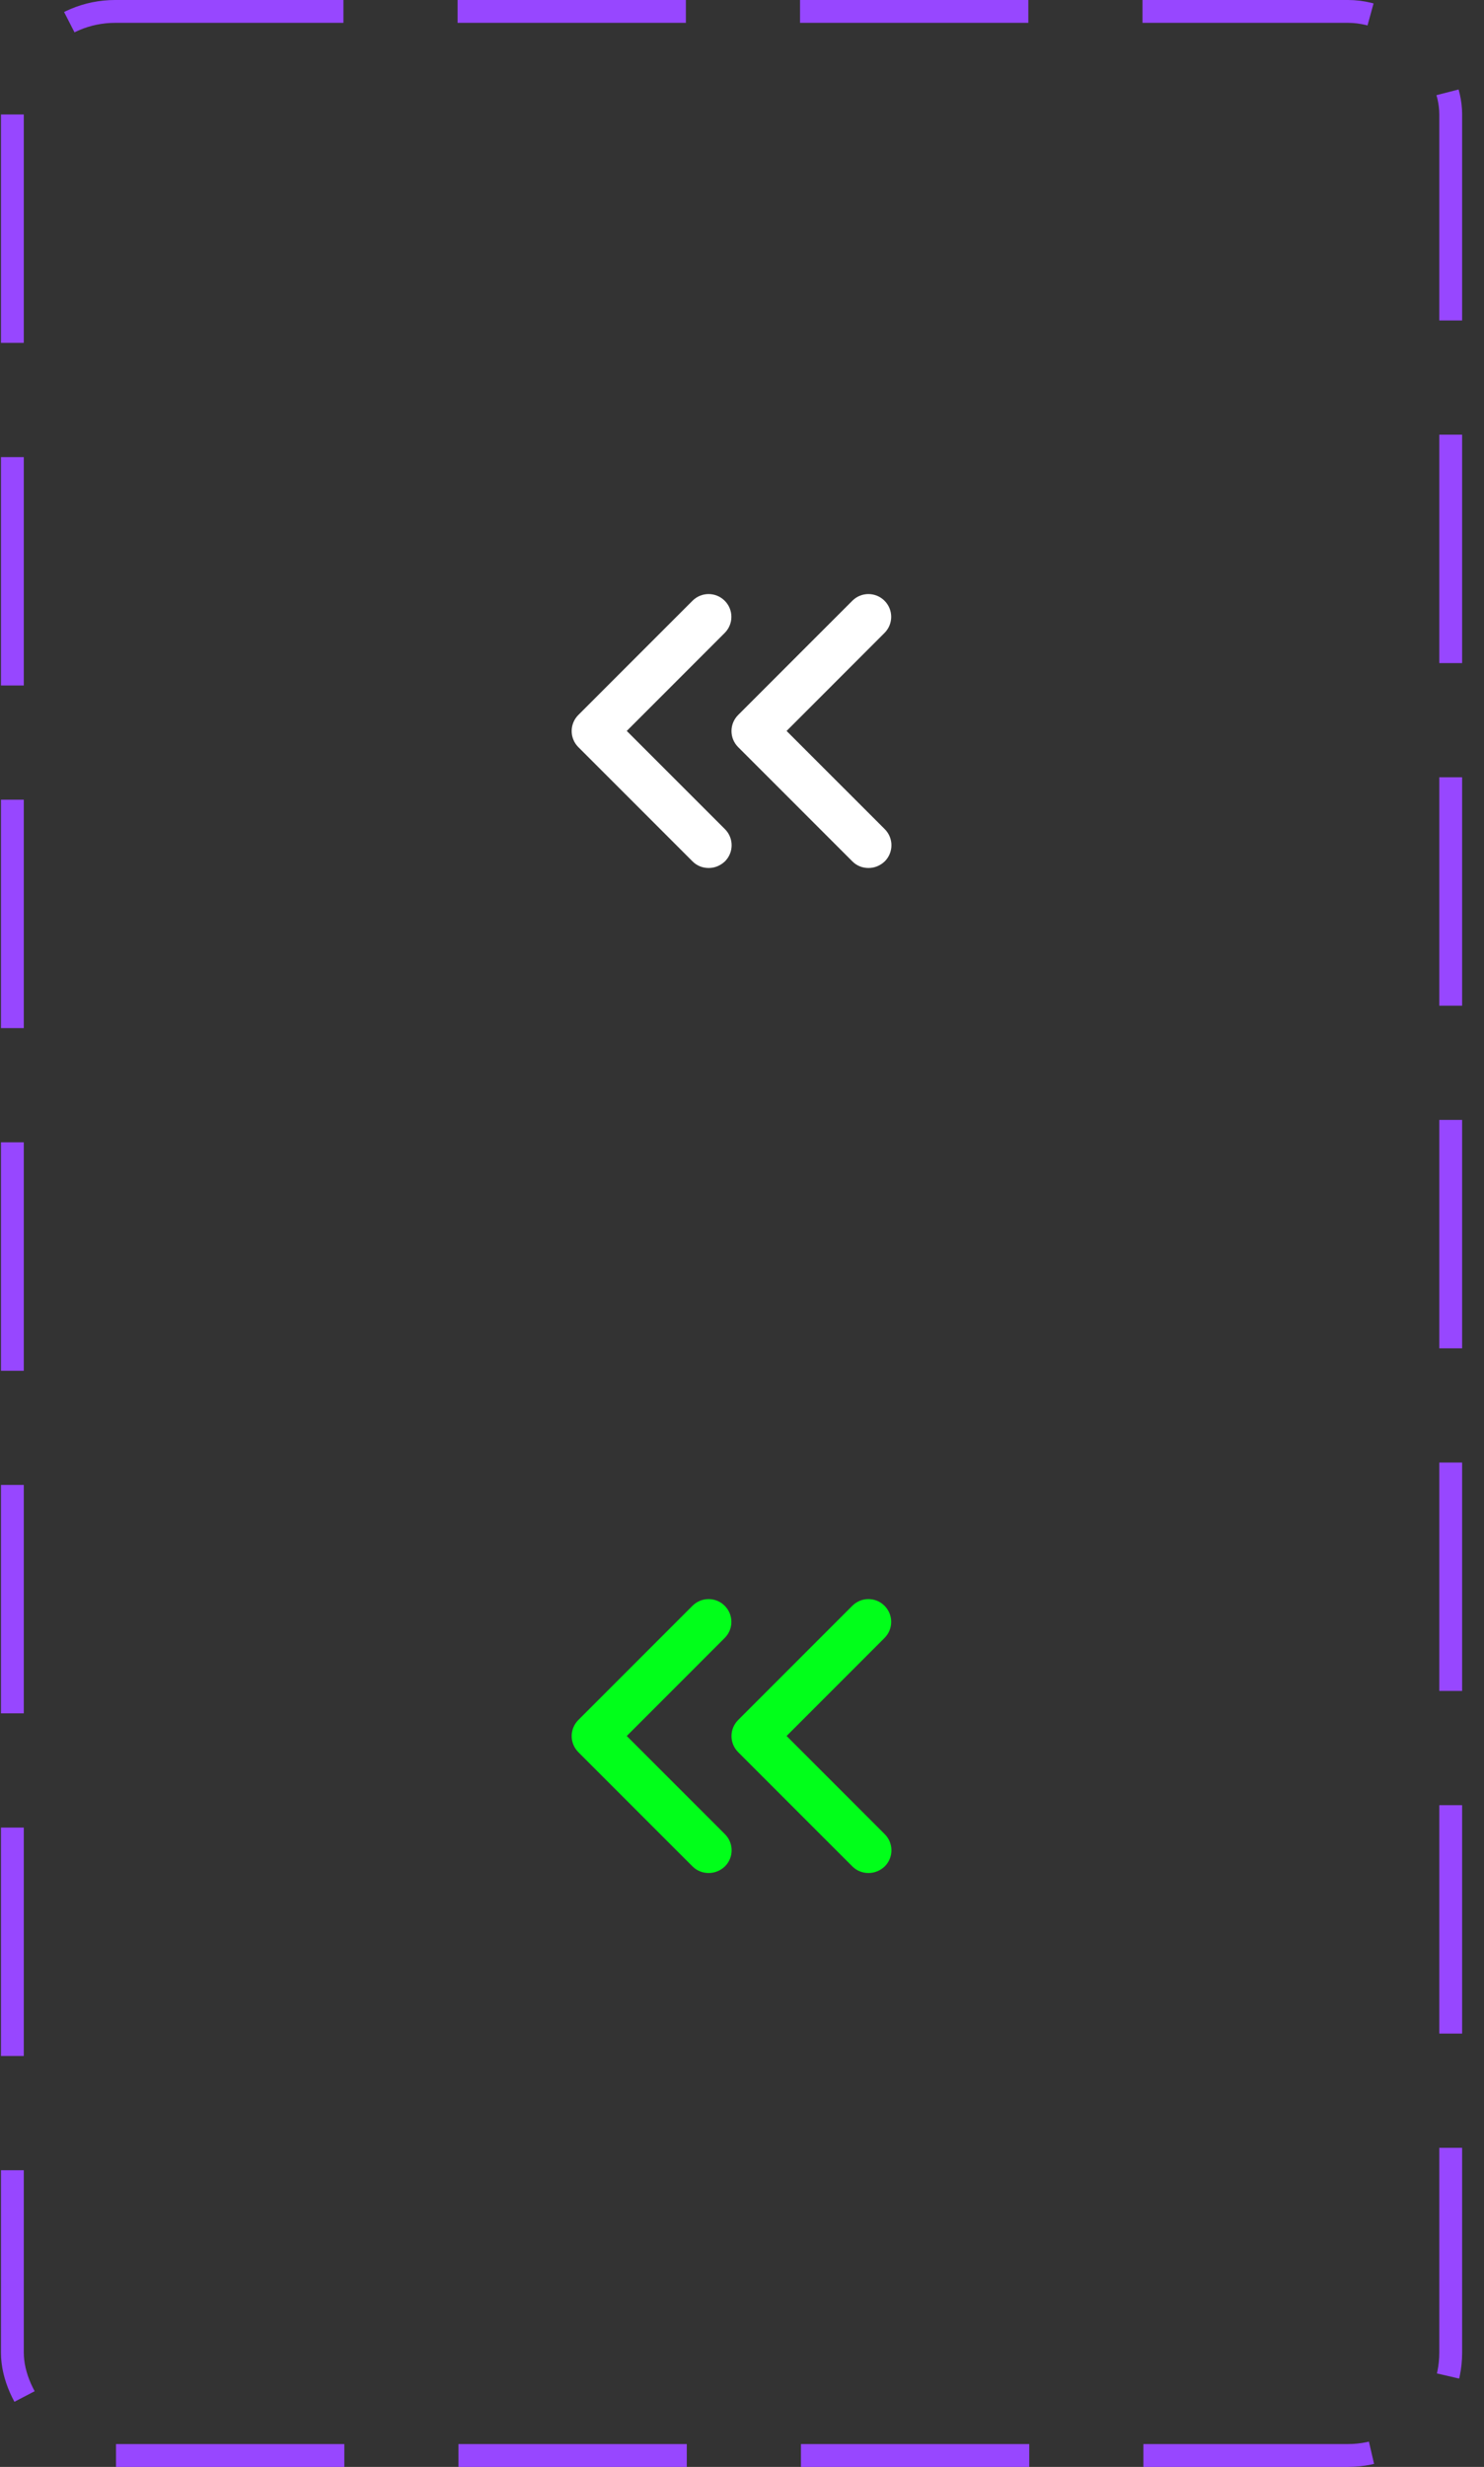 <svg width="65" height="108" viewBox="0 0 65 108" fill="none" xmlns="http://www.w3.org/2000/svg">
<rect x="0" y="0" width="65" height="108" fill="#333333" stroke="none"/>
<rect x="0.542" y="0.5" width="63" height="107" rx="4.5" stroke="#9747FF" stroke-dasharray="10 5"/>
<path d="M34.453 32L38.742 27.71C39.133 27.32 39.133 26.69 38.742 26.3C38.352 25.91 37.722 25.91 37.333 26.3L32.333 31.3C31.942 31.69 31.942 32.32 32.333 32.71L37.333 37.71C37.532 37.91 37.782 38 38.042 38C38.303 38 38.553 37.9 38.753 37.71C39.143 37.32 39.143 36.69 38.753 36.3L34.462 32.01L34.453 32Z" fill="white"/>
<path d="M27.453 32L31.742 27.71C32.133 27.32 32.133 26.69 31.742 26.3C31.352 25.91 30.723 25.91 30.332 26.3L25.332 31.3C24.942 31.69 24.942 32.32 25.332 32.71L30.332 37.71C30.532 37.91 30.782 38 31.043 38C31.302 38 31.553 37.9 31.753 37.71C32.143 37.32 32.143 36.69 31.753 36.3L27.462 32.01L27.453 32Z" fill="white"/>
<path d="M34.453 76L38.742 71.71C39.133 71.32 39.133 70.69 38.742 70.3C38.352 69.91 37.722 69.91 37.333 70.3L32.333 75.3C31.942 75.69 31.942 76.32 32.333 76.71L37.333 81.71C37.532 81.91 37.782 82 38.042 82C38.303 82 38.553 81.9 38.753 81.71C39.143 81.32 39.143 80.69 38.753 80.3L34.462 76.01L34.453 76Z" fill="#01FF1A"/>
<path d="M27.453 76L31.742 71.71C32.133 71.32 32.133 70.69 31.742 70.3C31.352 69.91 30.723 69.91 30.332 70.3L25.332 75.3C24.942 75.69 24.942 76.32 25.332 76.71L30.332 81.71C30.532 81.91 30.782 82 31.043 82C31.302 82 31.553 81.9 31.753 81.71C32.143 81.32 32.143 80.69 31.753 80.3L27.462 76.01L27.453 76Z" fill="#01FF1A"/>
</svg>
